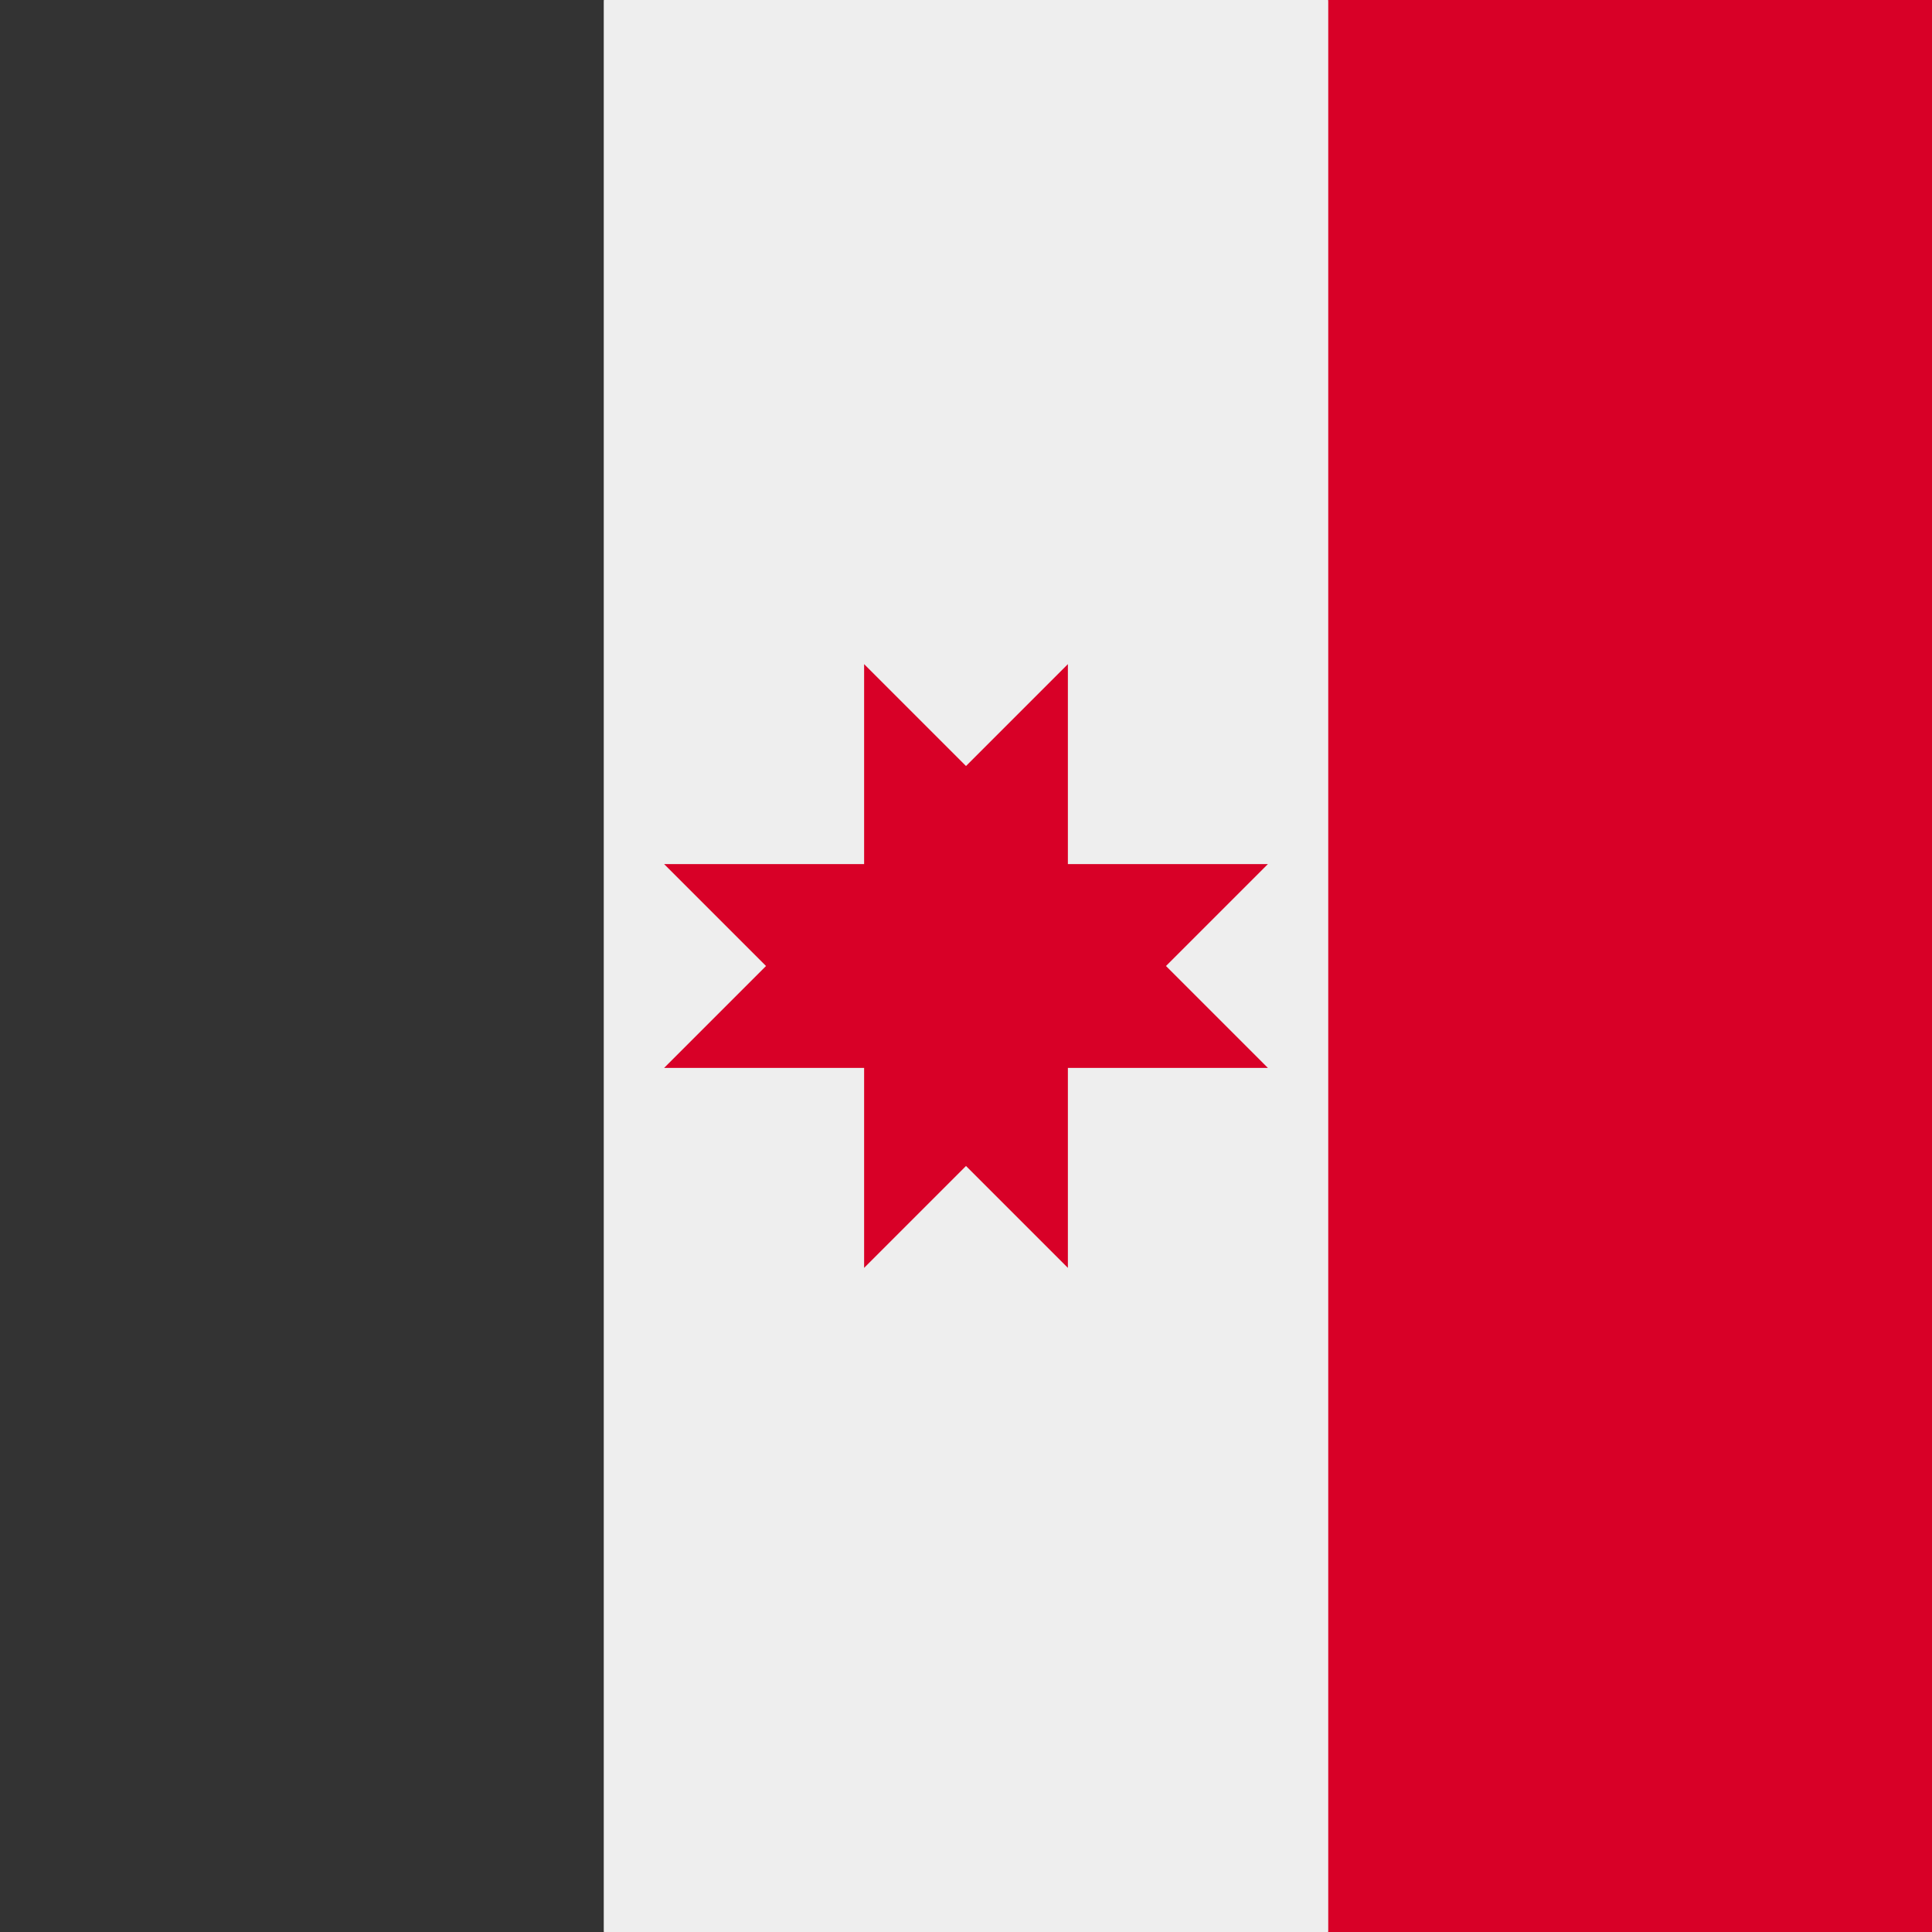 <svg xmlns="http://www.w3.org/2000/svg" width="3em" height="3em" viewBox="0 0 512 512"><rect x="0" y="0" width="512" height="512" fill="#808080" stroke="none"/><mask id=""><circle cx="256" cy="256" r="256" fill="#fff"/></mask><g mask="url(#)"><path fill="#eee" d="M160 0h192l32 256l-32 256H160l-32-256Z"/><path fill="#333" d="M0 0h160v512H0Z"/><path fill="#d80027" d="M352 0h160v512H352ZM229 176l107 107H176l107-107v160L176 229h160L229 336Z"/></g></svg>